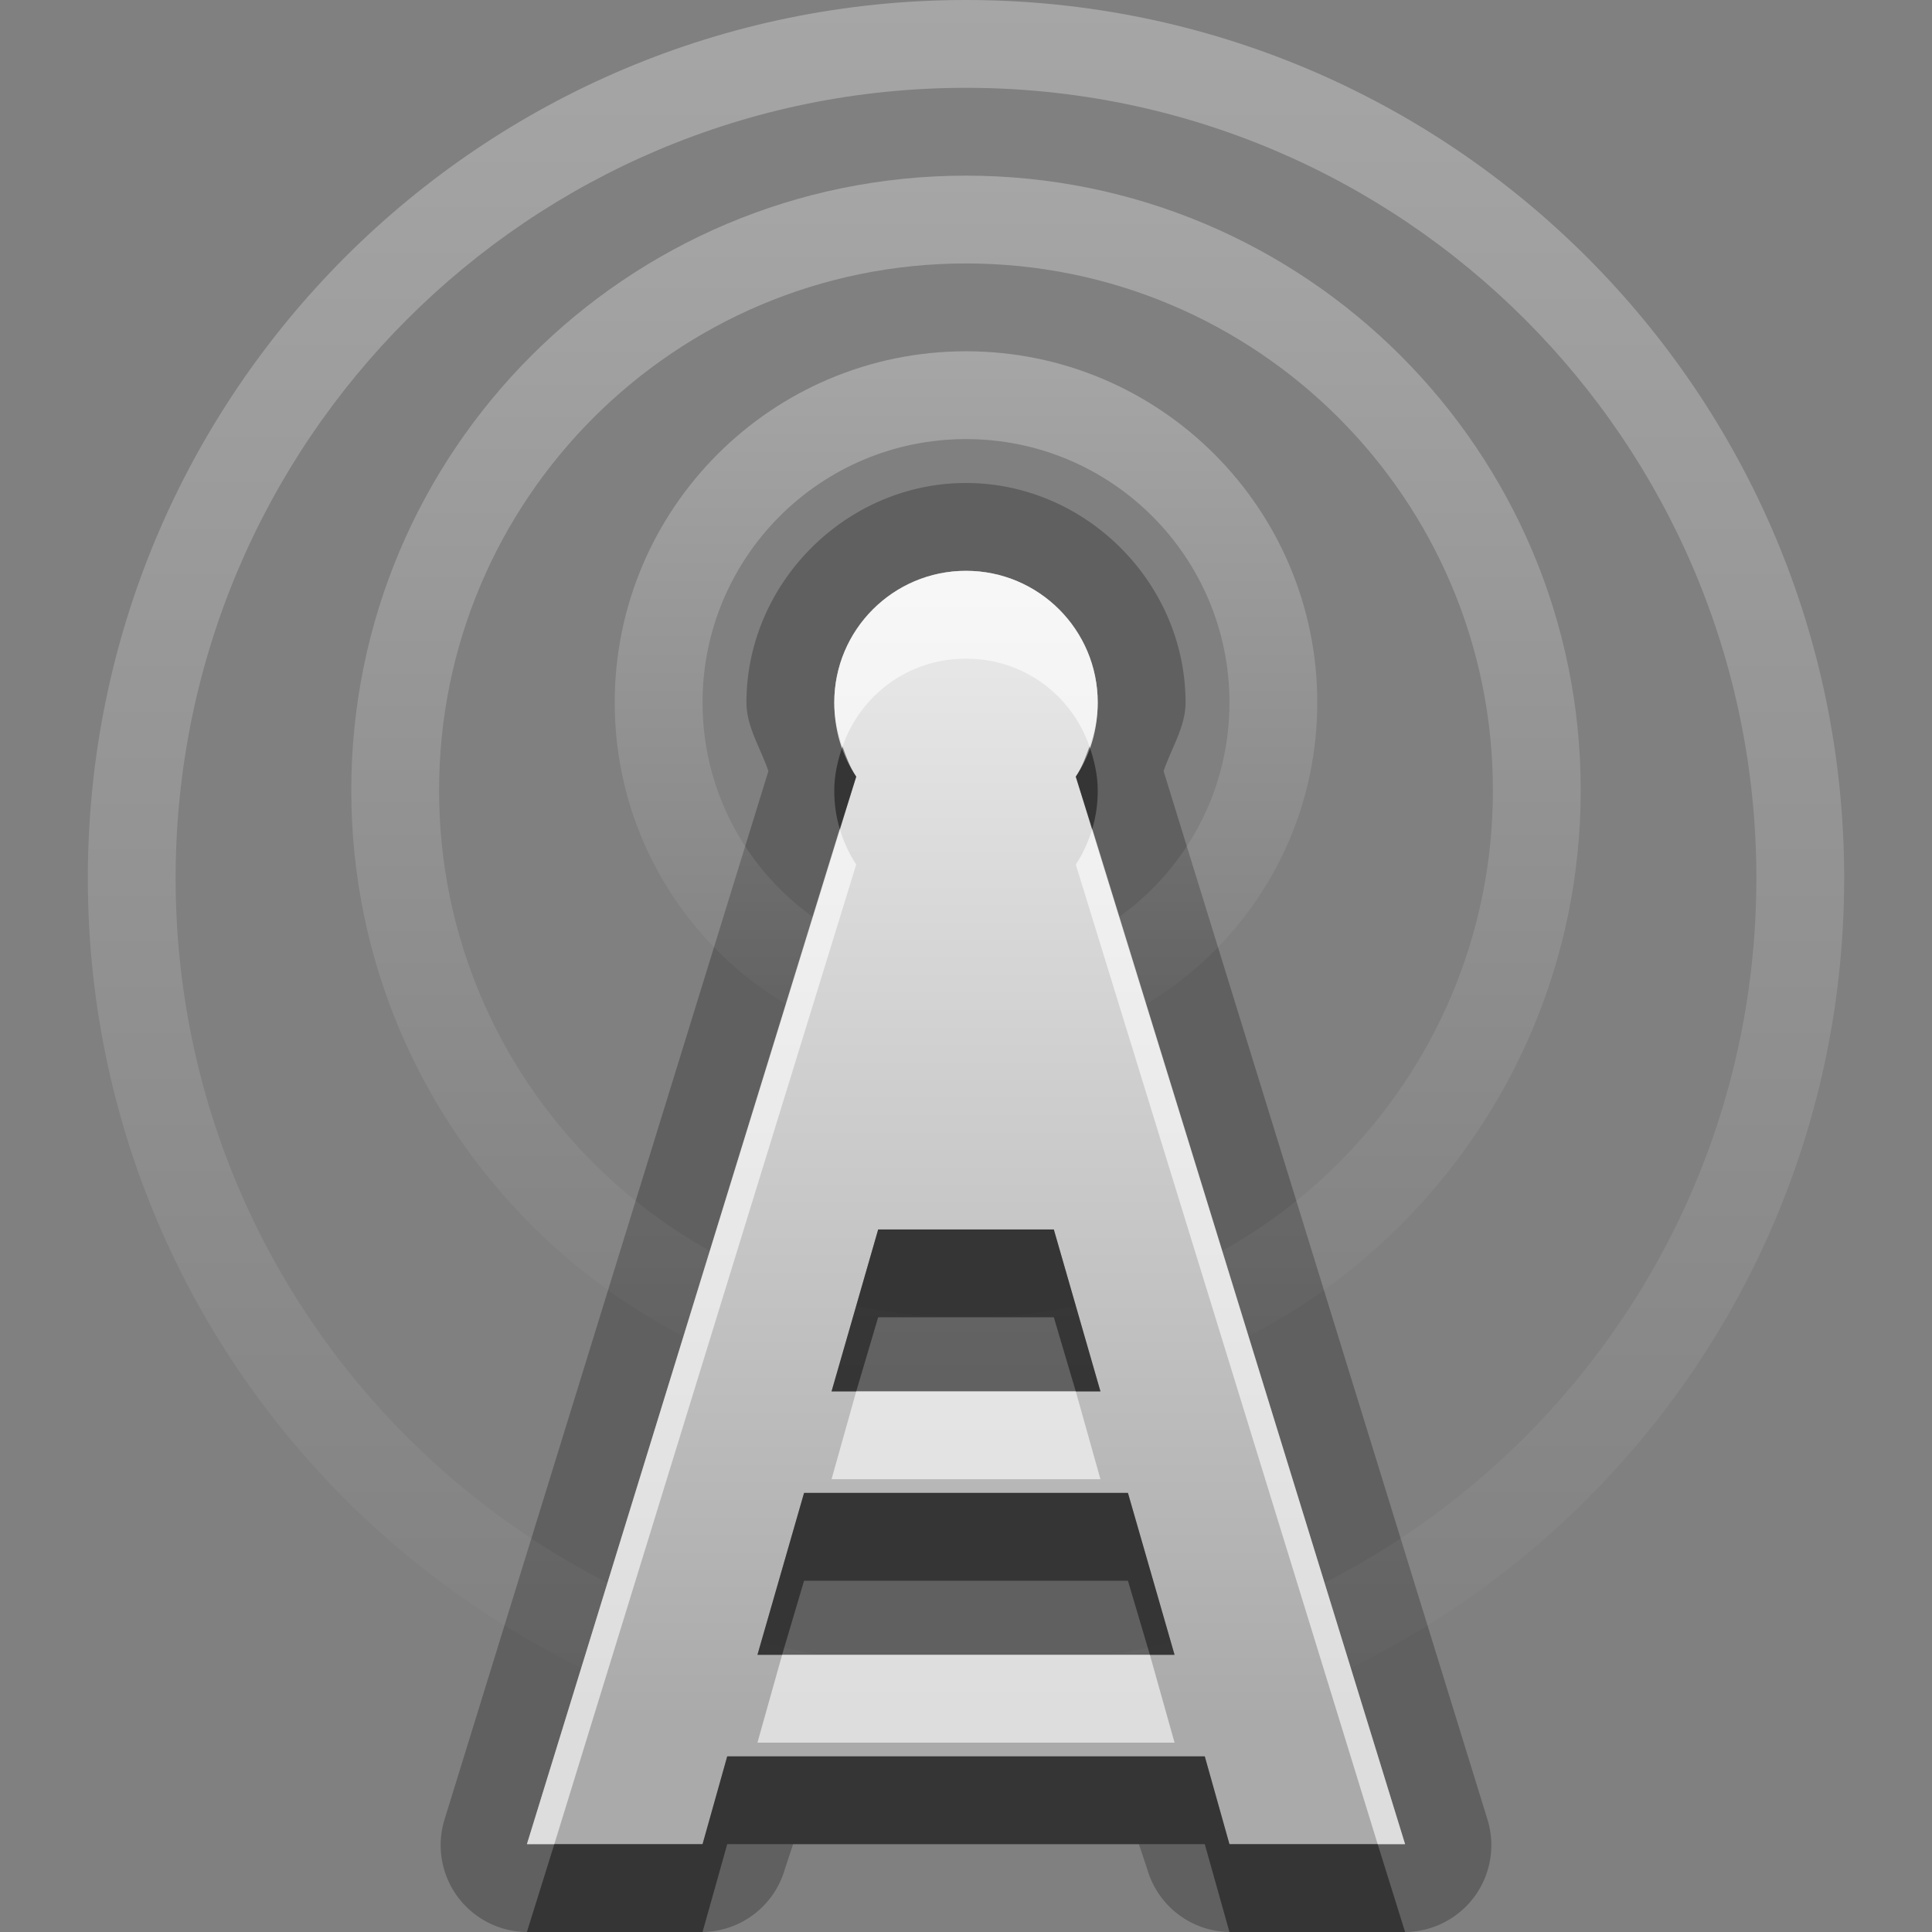 <?xml version="1.0" encoding="UTF-8" standalone="no"?>
<!-- Created with Inkscape (http://www.inkscape.org/) -->

<svg
   xmlns:dc="http://purl.org/dc/elements/1.1/"
   xmlns:cc="http://creativecommons.org/ns#"
   xmlns:rdf="http://www.w3.org/1999/02/22-rdf-syntax-ns#"
   xmlns:svg="http://www.w3.org/2000/svg"
   xmlns="http://www.w3.org/2000/svg"
   xmlns:xlink="http://www.w3.org/1999/xlink"
   xmlns:sodipodi="http://sodipodi.sourceforge.net/DTD/sodipodi-0.dtd"
   xmlns:inkscape="http://www.inkscape.org/namespaces/inkscape"
   width="22"
   height="22"
   id="svg2"
   sodipodi:version="0.32"
   inkscape:version="0.48.0 r9654"
   version="1.0"
   sodipodi:docname="internet-radio-new.svg"
   inkscape:output_extension="org.inkscape.output.svg.inkscape"
   inkscape:export-filename="/home/matt/.icons/Sirocco/scalable/mimetypes/text-plain.png"
   inkscape:export-xdpi="90"
   inkscape:export-ydpi="90"
   sodipodi:modified="true"
   style="display:inline">
  <rect width="100%" height="100%" fill="#808080" stroke="none"/>
  <sodipodi:namedview
     id="base"
     pagecolor="#ffffff"
     bordercolor="#666666"
     borderopacity="1.0"
     inkscape:pageopacity="0.0"
     inkscape:pageshadow="2"
     inkscape:zoom="13.142048"
     inkscape:cx="-11.273618"
     inkscape:cy="-0.12760332"
     inkscape:document-units="px"
     inkscape:current-layer="layer1"
     width="128px"
     height="128px"
     inkscape:showpageshadow="false"
     inkscape:window-width="1920"
     inkscape:window-height="1026"
     inkscape:window-x="0"
     inkscape:window-y="25"
     showguides="true"
     inkscape:guide-bbox="true"
     showgrid="true"
     inkscape:window-maximized="1">
    <sodipodi:guide
       id="guide2226"
       position="32.637,117.998"
       orientation="horizontal" />
    <sodipodi:guide
       id="guide2230"
       position="110,57.402"
       orientation="vertical" />
    <sodipodi:guide
       id="guide2232"
       position="33.761"
       orientation="horizontal" />
    <sodipodi:guide
       id="guide2231"
       position="46.775"
       orientation="horizontal" />
    <inkscape:grid
       enabled="true"
       visible="true"
       id="grid3231"
       type="xygrid" />
    <sodipodi:guide
       orientation="1,0"
       position="100,67.625"
       id="guide2713" />
  </sodipodi:namedview>
  <defs
     id="defs4">
    <linearGradient
       gradientUnits="userSpaceOnUse"
       y2="19.387"
       x2="11.999"
       y1="0.922"
       x1="11.999"
       gradientTransform="scale(0.922,1.085)"
       id="linearGradient5117">
      <stop
         id="stop5119"
         offset="0"
         style="stop-color:#000000;stop-opacity:0.863;" />
      <stop
         id="stop5121"
         offset="1"
         style="stop-color:#000000;stop-opacity:0.471;" />
    </linearGradient>
    <linearGradient
       id="linearGradient3693">
      <stop
         style="stop-color:#ffffff;stop-opacity:1;"
         offset="0"
         id="stop3695" />
      <stop
         style="stop-color:#ffffff;stop-opacity:0;"
         offset="1"
         id="stop3697" />
    </linearGradient>
    <linearGradient
       inkscape:collect="always"
       xlink:href="#linearGradient3693"
       id="linearGradient3663"
       x1="1"
       y1="11"
       x2="21"
       y2="11"
       gradientUnits="userSpaceOnUse"
       gradientTransform="matrix(0,1,-1,0,22,-1)" />
    <linearGradient
       inkscape:collect="always"
       xlink:href="#linearGradient3693"
       id="linearGradient3676"
       x1="4"
       y1="10"
       x2="18"
       y2="10"
       gradientUnits="userSpaceOnUse"
       gradientTransform="matrix(0,1,-1,0,21,-2)" />
    <linearGradient
       inkscape:collect="always"
       xlink:href="#linearGradient3693"
       id="linearGradient3699"
       x1="7"
       y1="9"
       x2="15"
       y2="9"
       gradientUnits="userSpaceOnUse"
       gradientTransform="matrix(0,1,-1,0,20,-3)" />
    <linearGradient
       inkscape:collect="always"
       xlink:href="#StandardGradient"
       id="linearGradient3856"
       x1="10"
       y1="7"
       x2="10"
       y2="21.036"
       gradientUnits="userSpaceOnUse" />
    <filter
       inkscape:collect="always"
       id="filter3889">
      <feGaussianBlur
         inkscape:collect="always"
         stdDeviation="0.367"
         id="feGaussianBlur3891" />
    </filter>
    <linearGradient
       id="StandardGradient"
       gradientTransform="matrix(1.077,0,0,0.923,-0.008,0.158)"
       x1="10.006"
       y1="4.163"
       x2="10.006"
       y2="17.168"
       gradientUnits="userSpaceOnUse">
      <stop
         id="stop3337"
         offset="0"
         style="stop-color:#ebebeb;stop-opacity:1;" />
      <stop
         id="stop3339"
         offset="1"
         style="stop-color:#aaaaaa;stop-opacity:1;" />
    </linearGradient>
    <linearGradient
       y2="17.168"
       x2="10.006"
       y1="4.163"
       x1="10.006"
       gradientTransform="matrix(1.077,0,0,0.923,-19.008,2.158)"
       gradientUnits="userSpaceOnUse"
       id="linearGradient4392"
       xlink:href="#StandardGradient"
       inkscape:collect="always" />
    <linearGradient
       inkscape:collect="always"
       xlink:href="#StandardGradient"
       id="linearGradient5140"
       gradientUnits="userSpaceOnUse"
       x1="10"
       y1="7"
       x2="10"
       y2="21.036" />
  </defs>
  <g
     style="display:inline"
     inkscape:label="Calque 1"
     id="layer1"
     inkscape:groupmode="layer">
    <path
       sodipodi:type="inkscape:offset"
       inkscape:radius="0.98919135"
       inkscape:original="M 11 6.5 C 10.171573 6.5 9.5 7.1715729 9.5 8 C 9.5 8.3106602 9.588264 8.6043485 9.75 8.84375 L 6 21 L 8 21 L 8.28125 20 L 13.71875 20 L 14 21 L 16 21 L 12.25 8.84375 C 12.411737 8.6043485 12.5 8.3106602 12.5 8 C 12.5 7.1715729 11.828427 6.5 11 6.5 z M 10 14 L 12 14 L 12.53125 15.84375 L 9.46875 15.84375 L 10 14 z M 9.15625 17 L 12.84375 17 L 13.375 18.84375 L 8.625 18.84375 L 9.15625 17 z "
       style="color:#000000;fill:#000000;fill-opacity:1;fill-rule:nonzero;stroke:none;stroke-width:1;marker:none;visibility:visible;display:inline;overflow:visible;enable-background:accumulate;opacity:0.25"
       id="path5142"
       d="M 11,5.5 C 9.637,5.5 8.5,6.637 8.5,8 8.5,8.277 8.663,8.522 8.75,8.781 L 5.062,20.719 A 0.989,0.989 0 0 0 6,22 l 2,0 A 0.989,0.989 0 0 0 8.938,21.281 L 9.031,21 l 3.938,0 0.094,0.281 A 0.989,0.989 0 0 0 14,22 l 2,0 a 0.989,0.989 0 0 0 0.938,-1.281 L 13.25,8.781 C 13.337,8.522 13.5,8.277 13.5,8 13.5,6.637 12.363,5.5 11,5.5 z" />
    <path
       style="opacity:0.3;color:#000000;fill:url(#linearGradient3663);fill-opacity:1.0;stroke:none;stroke-width:1;marker:none;visibility:visible;display:inline;overflow:visible;enable-background:accumulate"
       d="M 21,10 C 21,4.477 16.523,0 11,0 5.477,0 1,4.477 1,10 c 0,5.523 4.477,10 10,10 5.523,0 10,-4.477 10,-10 z m -1,0 c 0,1.332 -0.289,2.596 -0.808,3.733 C 17.773,16.841 14.639,19 11,19 6.029,19 2,14.971 2,10 2,5.029 6.029,1 11,1 c 4.971,0 9,4.029 9,9 z"
       id="path2880"
       sodipodi:nodetypes="csssccssssc" />
    <path
       style="opacity:0.3;color:#000000;fill:url(#linearGradient3676);fill-opacity:1.0;fill-rule:nonzero;stroke:none;stroke-width:1;marker:none;visibility:visible;display:inline;overflow:visible;enable-background:accumulate"
       d="M 18,9 C 18,5.134 14.866,2 11,2 7.134,2 4,5.134 4,9 c 0,3.866 3.134,7 7,7 3.866,0 7,-3.134 7,-7 z m -1,0 c 0,3.314 -2.686,6 -6,6 C 7.686,15 5,12.314 5,9 5,5.686 7.686,3 11,3 c 3.314,0 6,2.686 6,6 z"
       id="path3665" />
    <path
       style="opacity:0.3;color:#000000;fill:url(#linearGradient3699);fill-opacity:1;fill-rule:nonzero;stroke:none;stroke-width:1;marker:none;visibility:visible;display:inline;overflow:visible;enable-background:accumulate"
       d="M 15,8 C 15,5.791 13.209,4 11,4 8.791,4 7,5.791 7,8 c 0,2.209 1.791,4 4,4 2.209,0 4,-1.791 4,-4 z m -1,0 c 0,1.657 -1.343,3 -3,3 C 9.343,11 8,9.657 8,8 8,6.343 9.343,5 11,5 c 1.657,0 3,1.343 3,3 z"
       id="path3688" />
    <path
       sodipodi:type="arc"
       style="color:#000000;fill:#000000;stroke:none;stroke-width:1;marker:none;visibility:visible;display:inline;overflow:visible;enable-background:accumulate"
       id="path3795"
       sodipodi:cx="11"
       sodipodi:cy="8"
       sodipodi:rx="1"
       sodipodi:ry="1"
       d="m 12,8 a 1,1 0 1 1 -2,0 1,1 0 1 1 2,0 z"
       transform="translate(0,-30)" />
    <path
       style="fill:#000000;stroke:none"
       d="m 10,-22 -5,12 2,0 5,-12 -2,0 z"
       id="path3811" />
    <path
       id="path3813"
       d="m 12,-22 5,12 -2,0 -5,-12 2,0 z"
       style="fill:#000000;stroke:none" />
    <path
       d="m 12,8 a 1,1 0 1 1 -2,0 1,1 0 1 1 2,0 z"
       sodipodi:ry="1"
       sodipodi:rx="1"
       sodipodi:cy="8"
       sodipodi:cx="11"
       id="path3823"
       style="color:#000000;fill:#000000;stroke:none;stroke-width:1;marker:none;visibility:visible;display:inline;overflow:visible;enable-background:accumulate"
       sodipodi:type="arc"
       transform="translate(0,30)" />
    <path
       id="path3825"
       d="m 10,38 -5,12 2,0 5,-12 -2,0 z"
       style="fill:#000000;stroke:none" />
    <path
       style="fill:#000000;stroke:none"
       d="m 12,38 5,12 -2,0 -5,-12 2,0 z"
       id="path3827" />
    <rect
       y="40"
       x="10"
       height="10"
       width="2"
       id="rect3829"
       style="color:#000000;fill:#000000;fill-opacity:1;fill-rule:nonzero;stroke:none;stroke-width:1;marker:none;visibility:visible;display:inline;overflow:visible;enable-background:accumulate" />
    <rect
       y="45"
       x="8"
       height="1"
       width="6"
       id="rect3831"
       style="color:#000000;fill:#000000;fill-opacity:1;fill-rule:nonzero;stroke:none;stroke-width:1;marker:none;visibility:visible;display:inline;overflow:visible;enable-background:accumulate" />
    <rect
       y="47.919"
       x="6.897"
       height="1.081"
       width="8.103"
       id="rect3833"
       style="color:#000000;fill:#000000;fill-opacity:1;fill-rule:nonzero;stroke:none;stroke-width:1;marker:none;visibility:visible;display:inline;overflow:visible;enable-background:accumulate" />
    <path
       style="fill:#000000;stroke:none"
       d="m 9,-18 5,2 0,1 -5,-2 0,-1 z"
       id="path3835"
       sodipodi:nodetypes="ccccc" />
    <path
       style="fill:#000000;stroke:none"
       d="m 13,-16 -5,2 0,1 5,-2 0,-1 z"
       id="path3837" />
    <path
       style="fill:#000000;stroke:none"
       d="m 7,-14 8,2 0,1 -8,-2 0,-1 z"
       id="path3839"
       sodipodi:nodetypes="ccccc" />
    <path
       style="color:#000000;fill:url(#linearGradient3856);fill-opacity:1.0;fill-rule:nonzero;stroke:none;stroke-width:1;marker:none;visibility:visible;display:inline;overflow:visible;enable-background:accumulate"
       d="M 11 6.5 C 10.172 6.5 9.5 7.172 9.5 8 C 9.5 8.311 9.588 8.604 9.75 8.844 L 6 21 L 8 21 L 8.281 20 L 13.719 20 L 14 21 L 16 21 L 12.25 8.844 C 12.412 8.604 12.5 8.311 12.5 8 C 12.5 7.172 11.828 6.5 11 6.5 z M 10 14 L 12 14 L 12.531 15.844 L 9.469 15.844 L 10 14 z M 9.156 17 L 12.844 17 L 13.375 18.844 L 8.625 18.844 L 9.156 17 z "
       id="path3841" />
    <path
       style="color:#000000;fill:#ffffff;fill-opacity:1;fill-rule:nonzero;stroke:none;stroke-width:1;marker:none;visibility:visible;display:inline;overflow:visible;enable-background:accumulate;opacity:0.6"
       d="M 11 6.5 C 10.172 6.5 9.5 7.172 9.5 8 C 9.5 8.18 9.538 8.339 9.594 8.5 C 9.798 7.914 10.344 7.5 11 7.5 C 11.656 7.5 12.202 7.914 12.406 8.5 C 12.462 8.339 12.5 8.18 12.5 8 C 12.5 7.172 11.828 6.5 11 6.5 z M 9.562 9.438 L 6 21 L 6.312 21 L 9.75 9.844 C 9.669 9.724 9.605 9.58 9.562 9.438 z M 12.438 9.438 C 12.395 9.58 12.331 9.724 12.25 9.844 L 15.688 21 L 16 21 L 12.438 9.438 z M 9.75 15.844 L 9.469 16.844 L 12.531 16.844 L 12.25 15.844 L 9.75 15.844 z M 8.906 18.844 L 8.625 19.844 L 13.375 19.844 L 13.094 18.844 L 8.906 18.844 z "
       id="path3858" />
    <path
       style="color:#000000;fill:#000000;fill-opacity:1;fill-rule:nonzero;stroke:none;stroke-width:1;marker:none;visibility:visible;display:inline;overflow:visible;enable-background:accumulate;opacity:0.45"
       d="M 9.594 8.5 C 9.54 8.654 9.5 8.827 9.5 9 C 9.5 9.155 9.52 9.295 9.562 9.438 L 9.75 8.844 C 9.682 8.743 9.635 8.618 9.594 8.5 z M 12.406 8.5 C 12.365 8.618 12.318 8.743 12.25 8.844 L 12.438 9.438 C 12.48 9.295 12.5 9.155 12.5 9 C 12.5 8.827 12.46 8.654 12.406 8.5 z M 10 14 L 9.469 15.844 L 9.75 15.844 L 10 15 L 12 15 L 12.25 15.844 L 12.531 15.844 L 12 14 L 10 14 z M 9.156 17 L 8.625 18.844 L 8.906 18.844 L 9.156 18 L 12.844 18 L 13.094 18.844 L 13.375 18.844 L 12.844 17 L 9.156 17 z M 8.281 20 L 8 21 L 6.312 21 L 6 22 L 8 22 L 8.281 21 L 13.719 21 L 14 22 L 16 22 L 15.688 21 L 14 21 L 13.719 20 L 8.281 20 z "
       id="path3867" />
  </g>
</svg>

